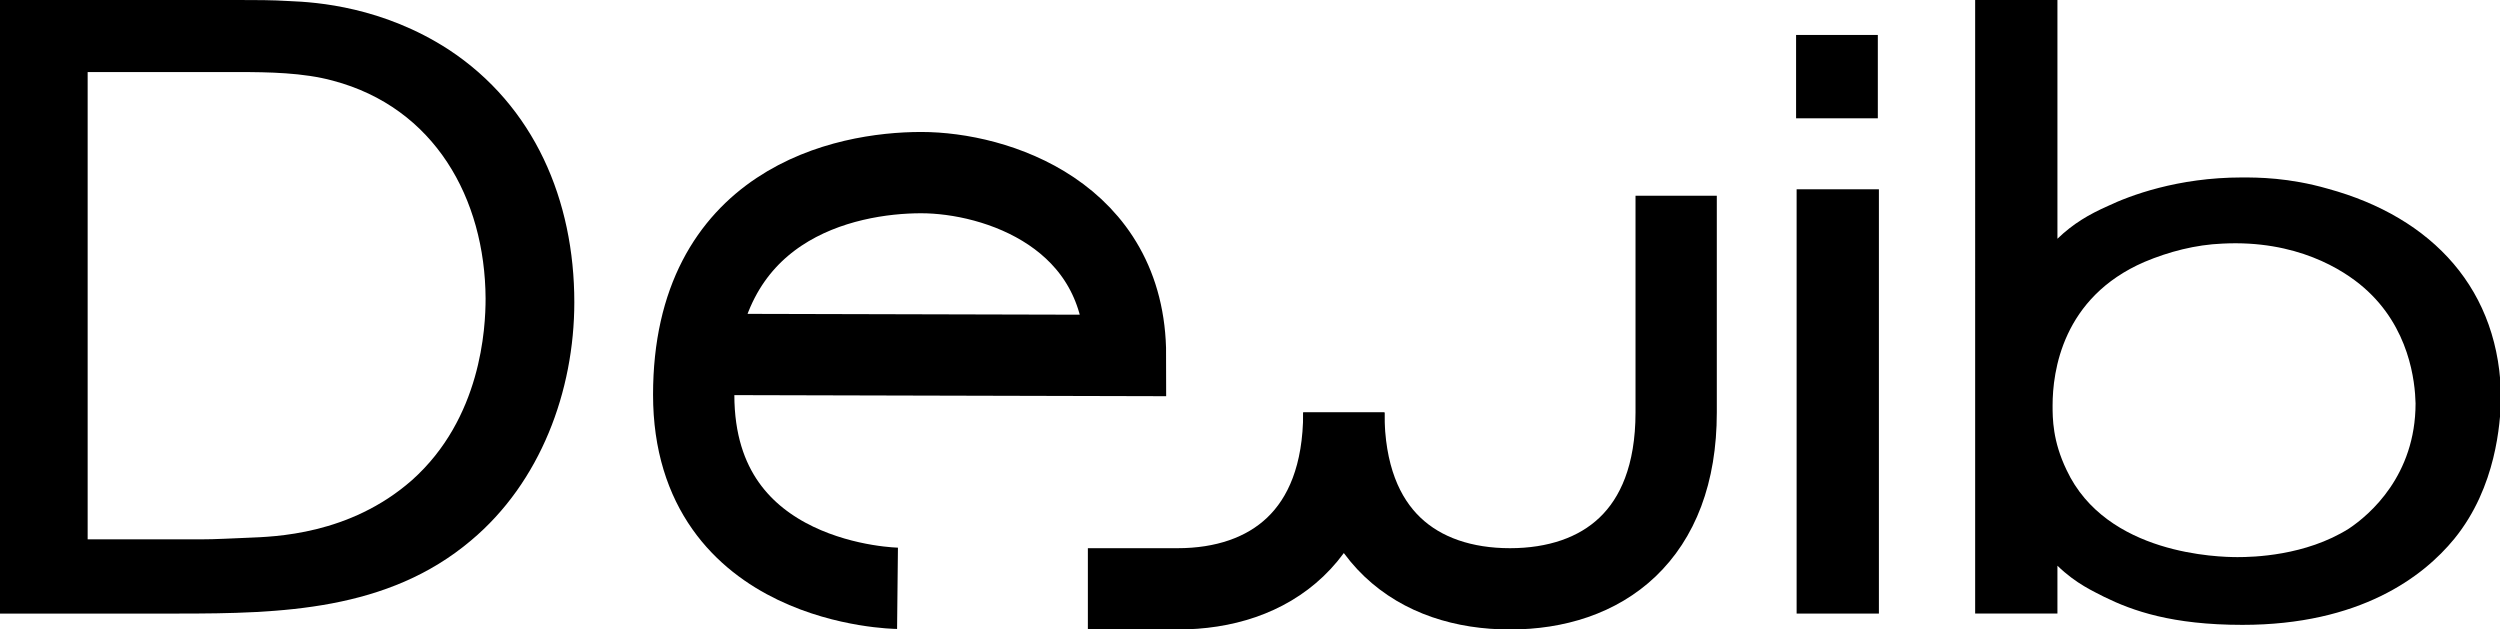 <?xml version="1.0" encoding="utf-8"?>
<!-- Generator: Adobe Illustrator 23.0.4, SVG Export Plug-In . SVG Version: 6.00 Build 0)  -->
<svg version="1.1" id="Calque_1" xmlns="http://www.w3.org/2000/svg" xmlns:xlink="http://www.w3.org/1999/xlink" x="0px" y="0px"
	 viewBox="0 0 464.9 117" style="enable-background:new 0 0 464.9 117;" xml:space="preserve">
<style type="text/css">
	.st0{fill:none;stroke:#000000;stroke-width:15.116;stroke-miterlimit:10;}
	.st1{fill:none;stroke:#F81900;stroke-width:15.116;stroke-miterlimit:10;}
</style>
<g>
	<path d="M87.6,100.5c-15.5,13.1-35.4,13.6-54.5,13.6H0V0h44.3c3.2,0,6.3,0,9.5,0.2c5.2,0.2,17.4,1.1,29.6,9
		c16,10.5,23.4,28.1,23.4,47C106.8,72.7,100.5,89.7,87.6,100.5z M61.9,15c-5.5-1.5-12-1.6-17.6-1.6h-28v86.9h20.9
		c3.1,0,6-0.2,8.9-0.3c4.9-0.2,18.9-0.5,30.5-10.7c12.9-11.5,13.7-28.3,13.7-33.8C90.2,36.9,80.8,20,61.9,15z"/>
	<path d="M334,22V6.5h15.2V22H334z M334.1,114.1V35.2h15.3v78.9H334.1z"/>
	<path d="M456.4,100.2c-5.8,7.1-17.6,16-39.4,16c-13.1,0-20.4-2.6-25.7-5.2c-1.9-1-5.2-2.4-8.7-5.8v8.9h-15.3V0h15.3v44.4
		c2.9-2.8,5.8-4.5,9.4-6.1c4-1.9,12.9-5.3,24.9-5.3c2.9,0,8.7,0,16,2.1c19.4,5.3,32.2,18.8,32.2,39.4
		C464.9,78.5,464.3,90.5,456.4,100.2z M439.6,53.5c-3.9-3.4-12.6-8.9-26.3-8.2c-5,0.2-10,1.5-14.5,3.4
		c-15.3,6.6-17.1,20.4-17.1,26.7c0,2.4,0,6.6,2.6,12c7.4,15.8,28.4,16.2,31.8,16.2c2.8,0,12.6-0.2,20.7-5.3
		c3.9-2.6,12.4-9.9,12.4-23.3C449.1,71,448.1,60.9,439.6,53.5z"/>
	<path class="st0" d="M249.9,76.7c0,23-13.8,32.8-30.9,32.8h-16.7"/>
	<path class="st0" d="M249.9,76.7c0,23,13.8,32.8,30.9,32.8s30.9-9.8,30.9-32.8V36.4"/>
	<path class="st1" d="M159.1,109.4"/>
	<path class="st0" d="M129.4,65.9l79.9,0.2c0-26.2-24.1-34-38-34c-14.1,0-42.3,5.7-42.3,41.3s37.9,36,37.9,36"/>
</g>
</svg>
